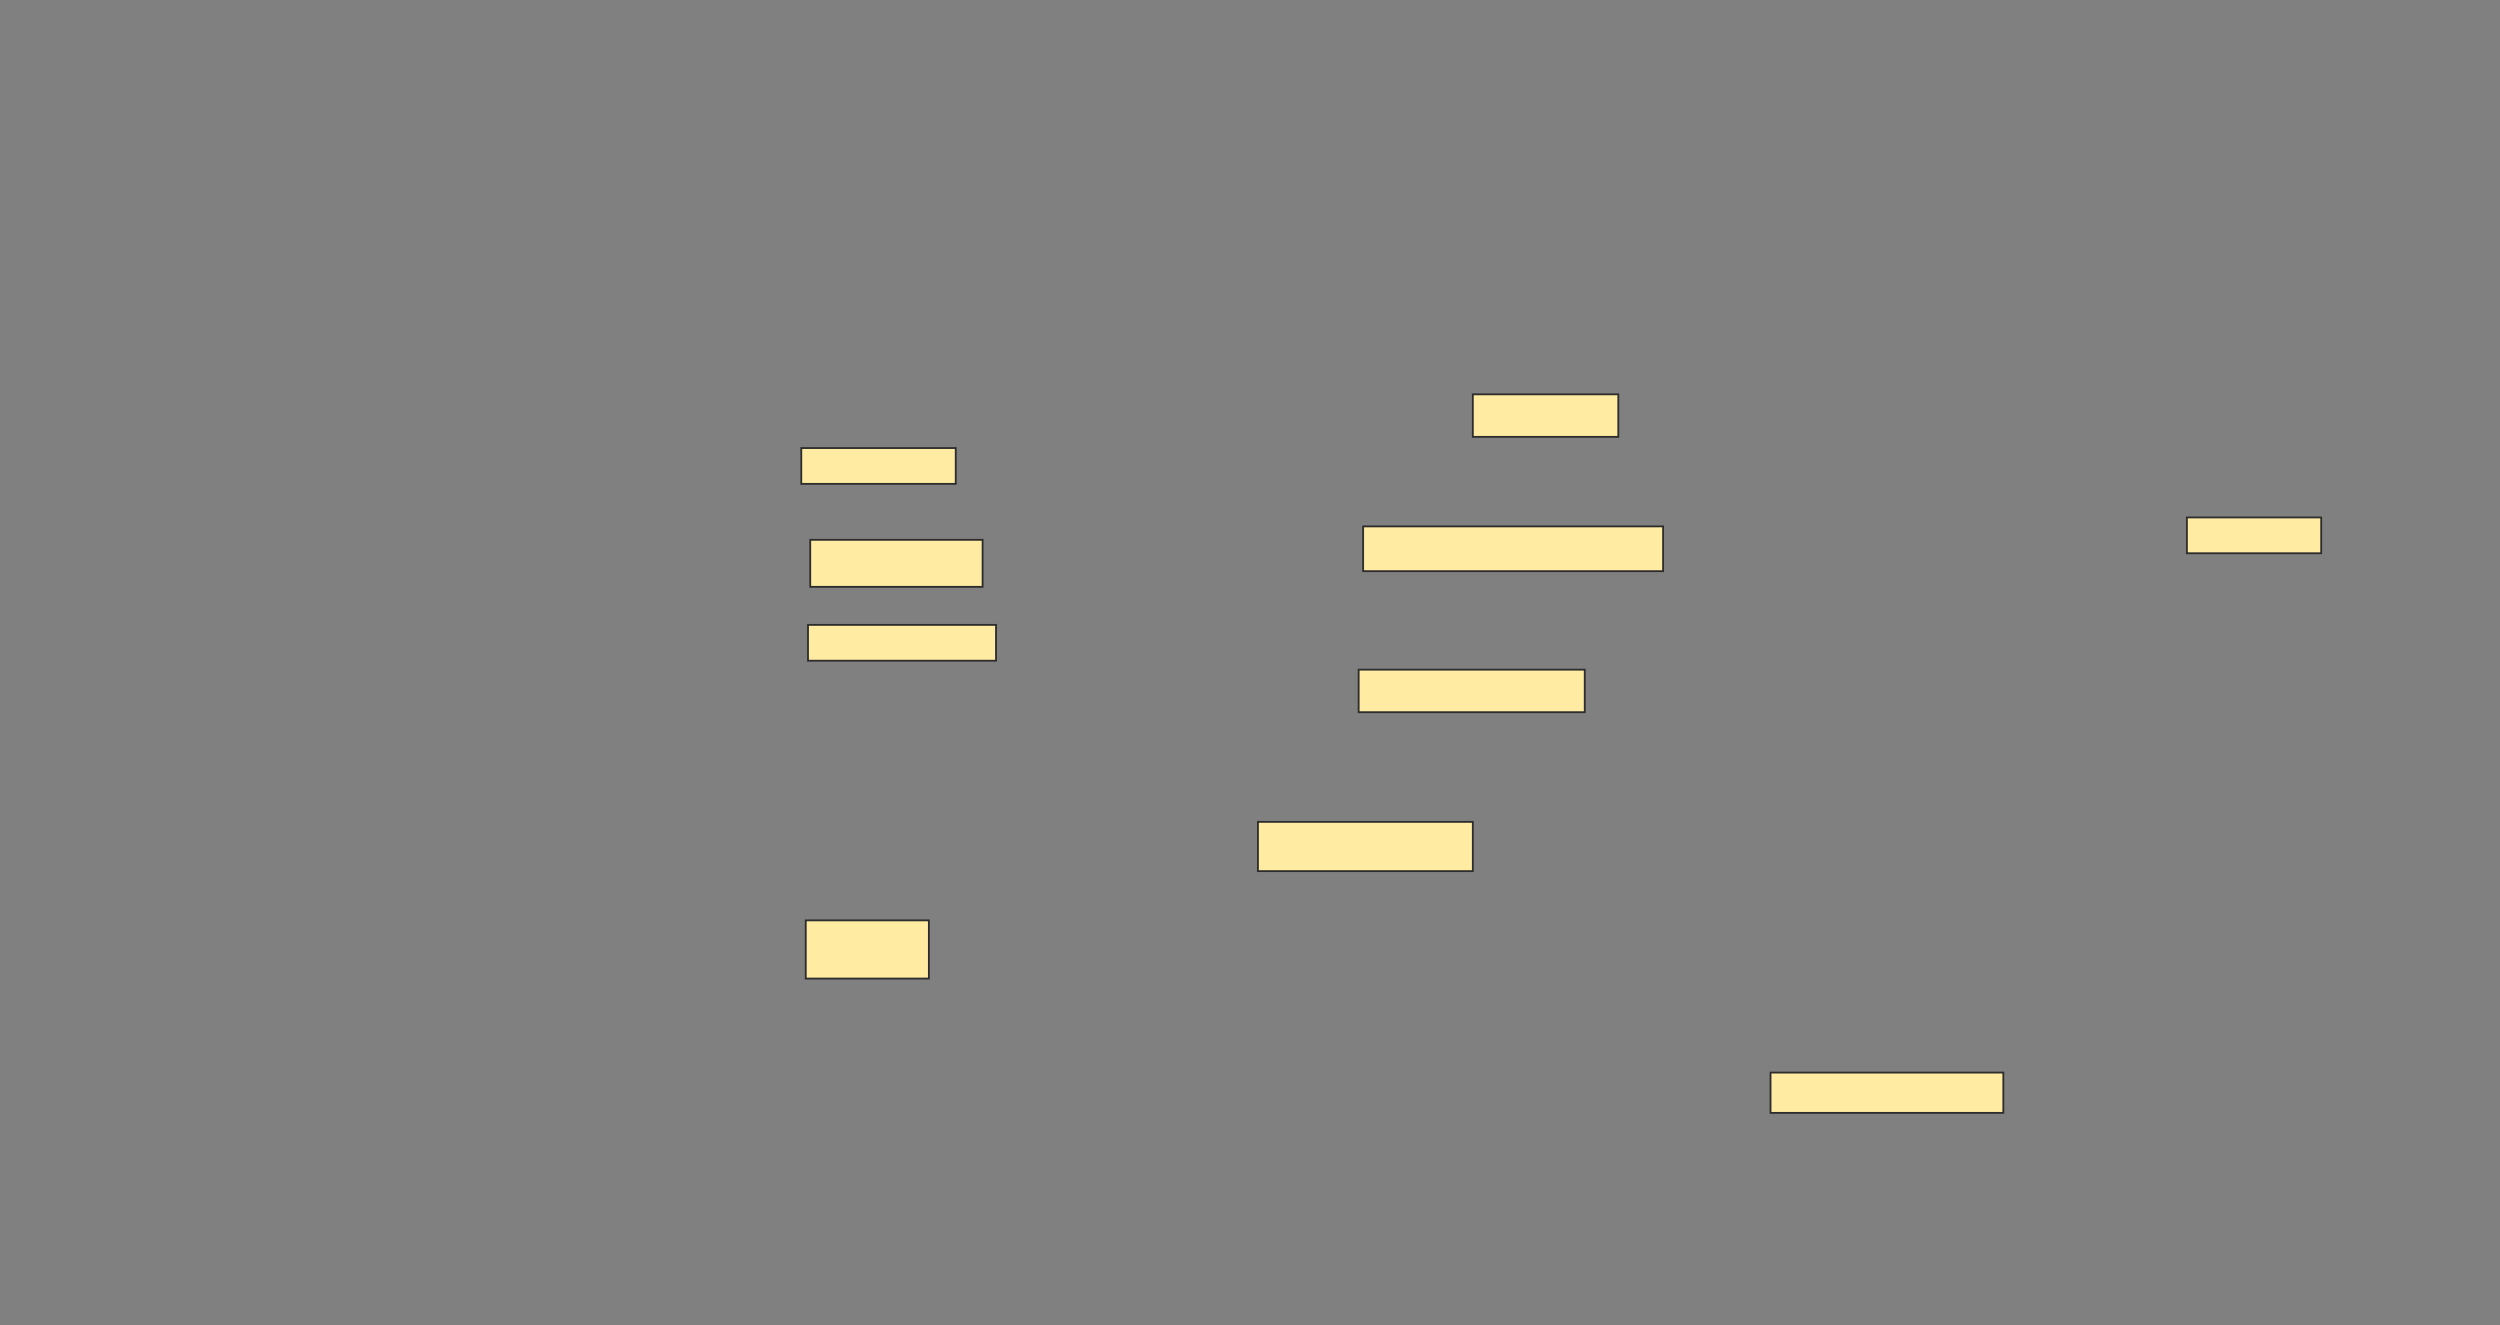 <svg xmlns="http://www.w3.org/2000/svg" width="1362" height="722">
 <rect width="100%" height="100%" fill="#808080" stroke="none"/>
 <!-- Created with Image Occlusion Enhanced -->
 <g>
  <title>Labels</title>
 </g>
 <g>
  <title>Masks</title>
  
  <rect id="c5c85eab45034b218c20f6db7a8225aa-ao-2" height="19.512" width="84.146" y="244.098" x="436.537" stroke="#2D2D2D" fill="#FFEBA2"/>
  <rect id="c5c85eab45034b218c20f6db7a8225aa-ao-3" height="25.61" width="93.902" y="294.098" x="441.415" stroke="#2D2D2D" fill="#FFEBA2"/>
  <rect id="c5c85eab45034b218c20f6db7a8225aa-ao-4" height="19.512" width="102.439" y="340.439" x="440.195" stroke="#2D2D2D" fill="#FFEBA2"/>
  <rect id="c5c85eab45034b218c20f6db7a8225aa-ao-5" height="31.707" width="67.073" y="501.415" x="438.976" stroke="#2D2D2D" fill="#FFEBA2"/>
  <rect id="c5c85eab45034b218c20f6db7a8225aa-ao-6" height="23.171" width="79.268" y="214.829" x="802.39" stroke="#2D2D2D" fill="#FFEBA2"/>
  <rect id="c5c85eab45034b218c20f6db7a8225aa-ao-7" height="24.39" width="163.415" y="286.781" x="742.634" stroke="#2D2D2D" fill="#FFEBA2"/>
  <rect id="c5c85eab45034b218c20f6db7a8225aa-ao-8" height="19.512" width="73.171" y="281.902" x="1191.415" stroke="#2D2D2D" fill="#FFEBA2"/>
  <rect id="c5c85eab45034b218c20f6db7a8225aa-ao-9" height="23.171" width="123.171" y="364.829" x="740.195" stroke="#2D2D2D" fill="#FFEBA2"/>
  <rect id="c5c85eab45034b218c20f6db7a8225aa-ao-10" height="26.829" width="117.073" y="447.756" x="685.317" stroke="#2D2D2D" fill="#FFEBA2"/>
  <rect id="c5c85eab45034b218c20f6db7a8225aa-ao-11" height="21.951" width="126.829" y="584.342" x="964.585" stroke="#2D2D2D" fill="#FFEBA2"/>
 </g>
</svg>